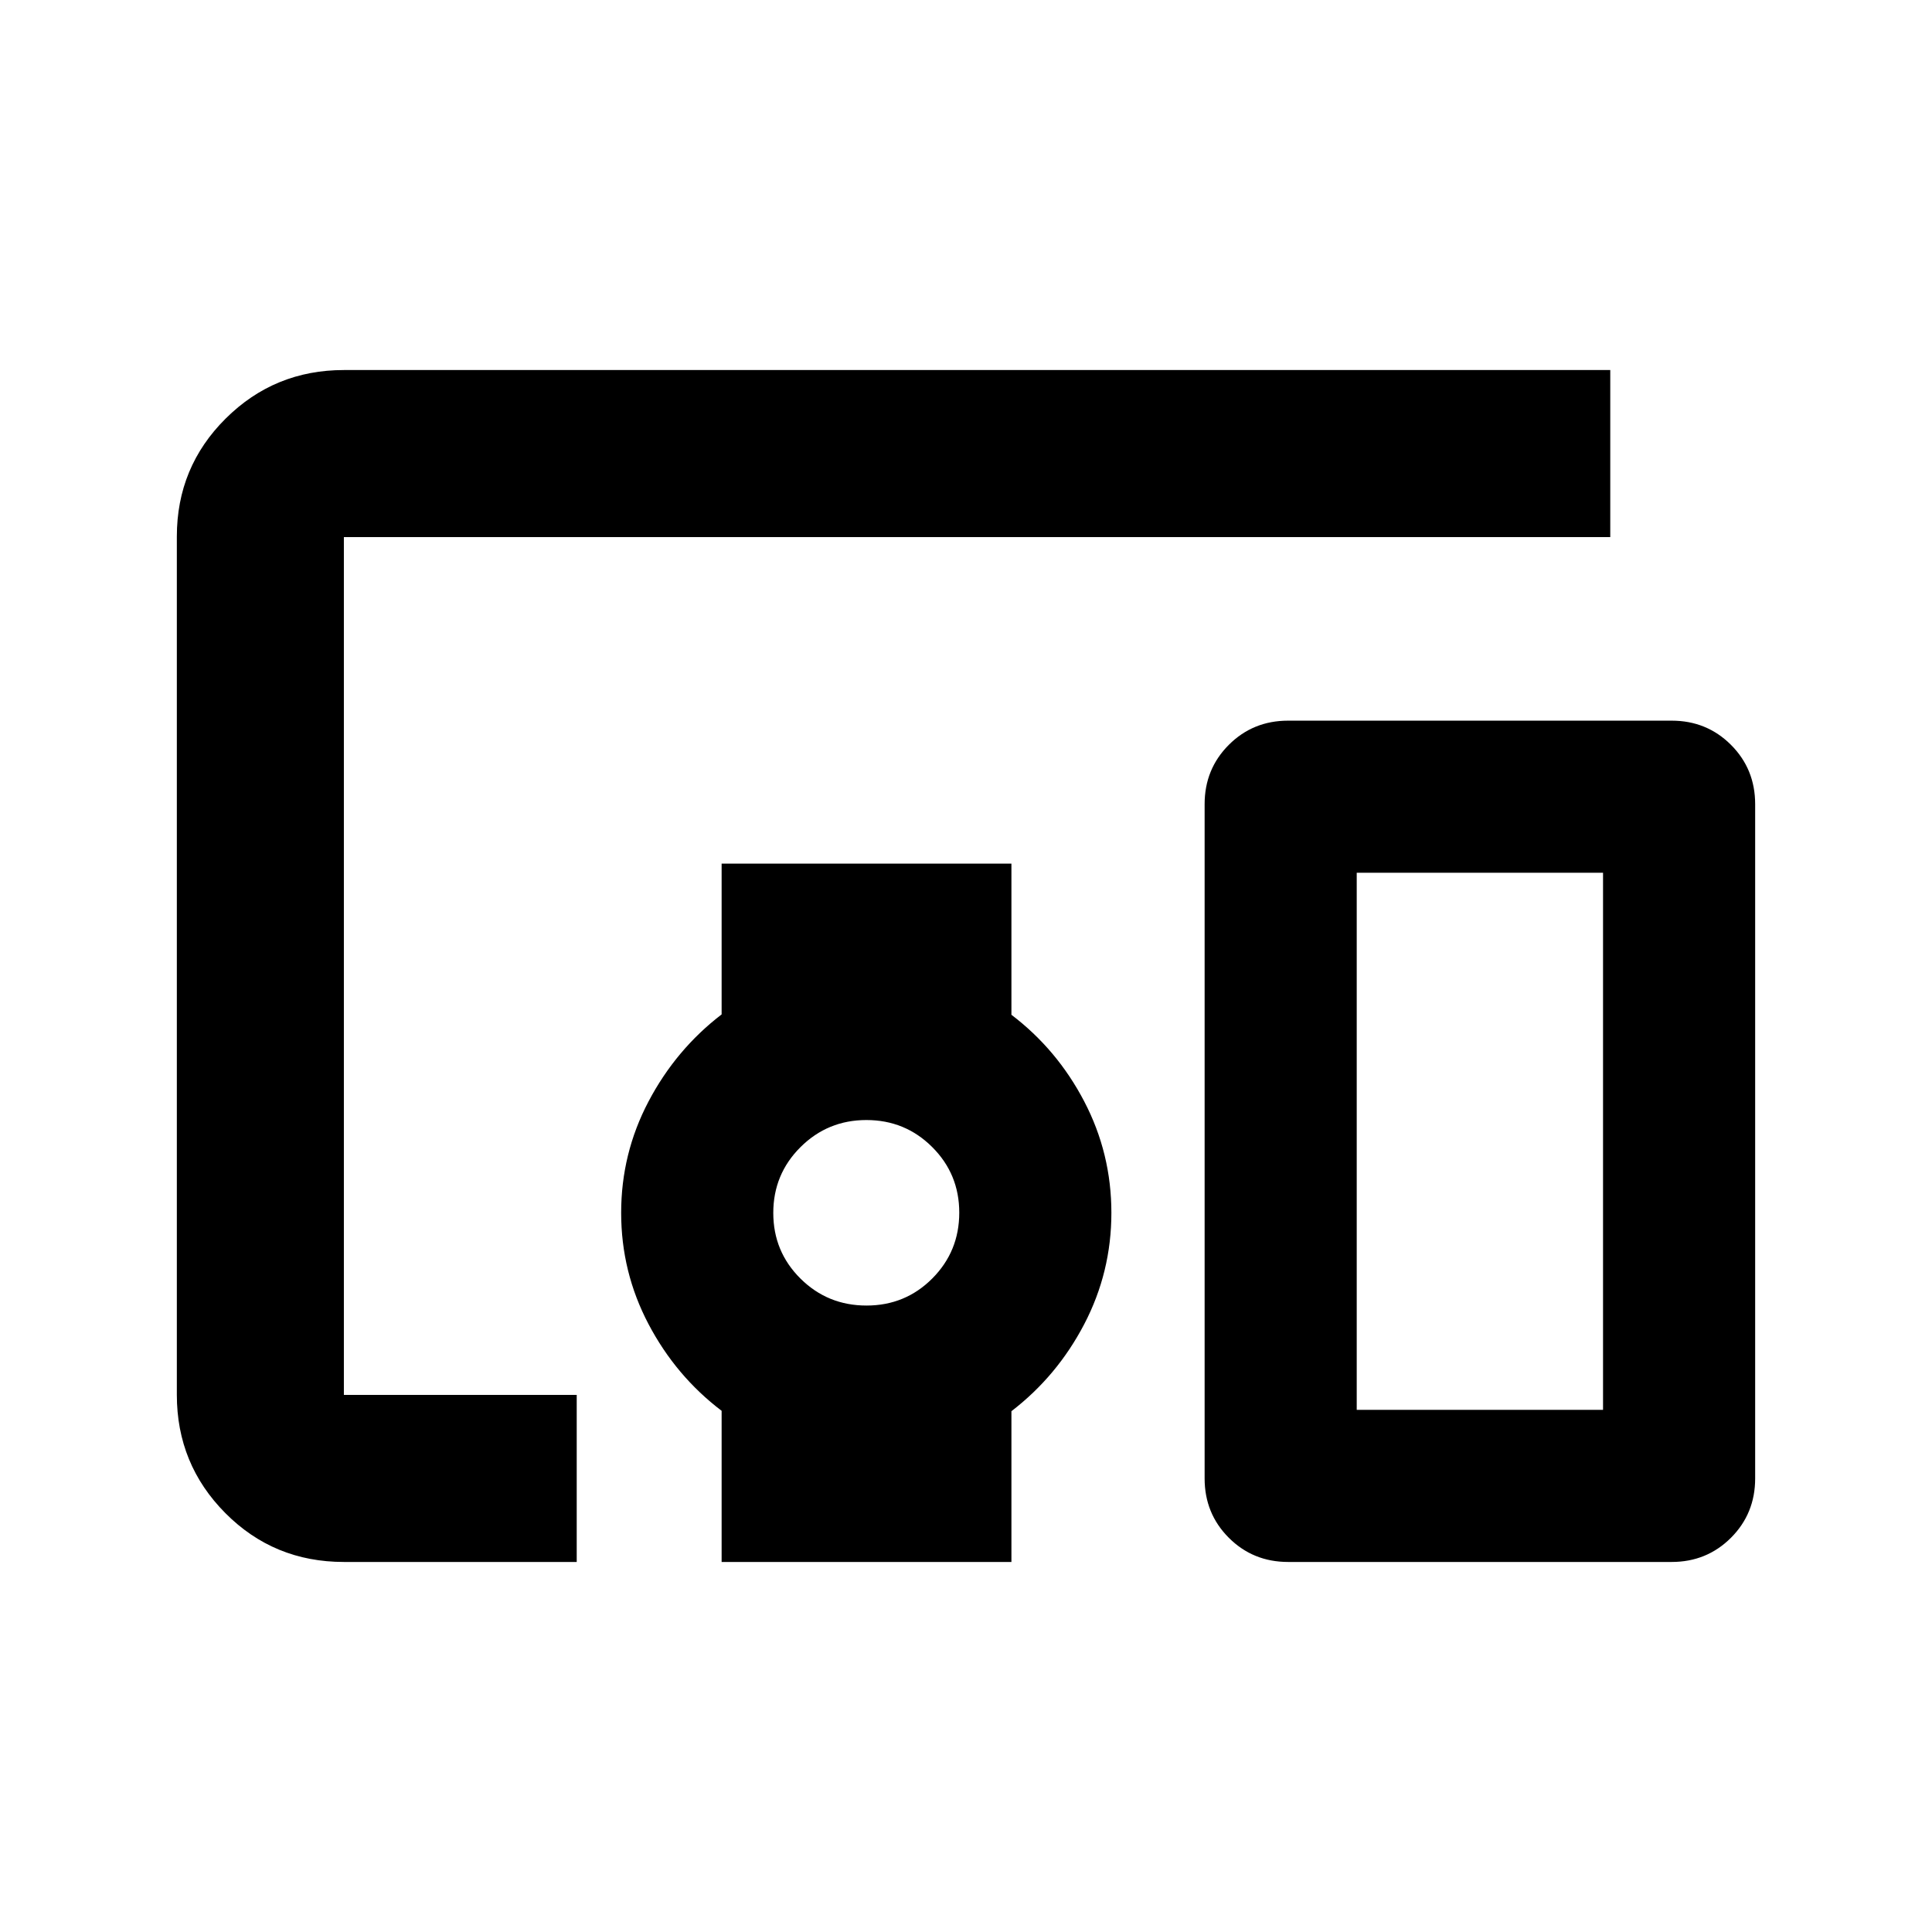 <svg xmlns="http://www.w3.org/2000/svg" height="20" viewBox="0 -960 960 960" width="20"><path d="M286.57-183.87h-115.7q-34.78 0-58.89-24.27t-24.11-58.77v-426.5q0-34.5 24.26-58.61t58.74-24.11h629.26v83H170.87v426.26h115.7v83Zm143.98-127.41q19.3 0 32.7-13.46 13.4-13.46 13.4-32.69 0-19.22-13.46-32.62-13.45-13.41-32.68-13.41T397.76-390q-13.52 13.46-13.52 32.69 0 19.22 13.51 32.63 13.5 13.4 32.8 13.4Zm-71.98 127.41v-75.11q-22.72-17.24-36.32-43.07-13.6-25.84-13.6-55.32t13.6-55.32q13.6-25.83 36.32-43.26v-74.92h144v75.11q22.71 17.24 36.19 43.07 13.48 25.84 13.48 55.32t-13.48 55.32q-13.48 25.83-36.19 43.27v74.91h-144Zm472.06 0H640.07q-17.46 0-29.48-12.02-12.02-12.03-12.02-29.48v-335.04q0-17.46 12.02-29.48t29.48-12.02h190.56q17.45 0 29.48 12.02 12.02 12.02 12.02 29.48v335.04q0 17.45-12.02 29.48-12.03 12.02-29.48 12.02Zm-156.48-75.59h122.39v-266.87H674.15v266.87Zm0 0h122.39-122.39Z"/></svg>